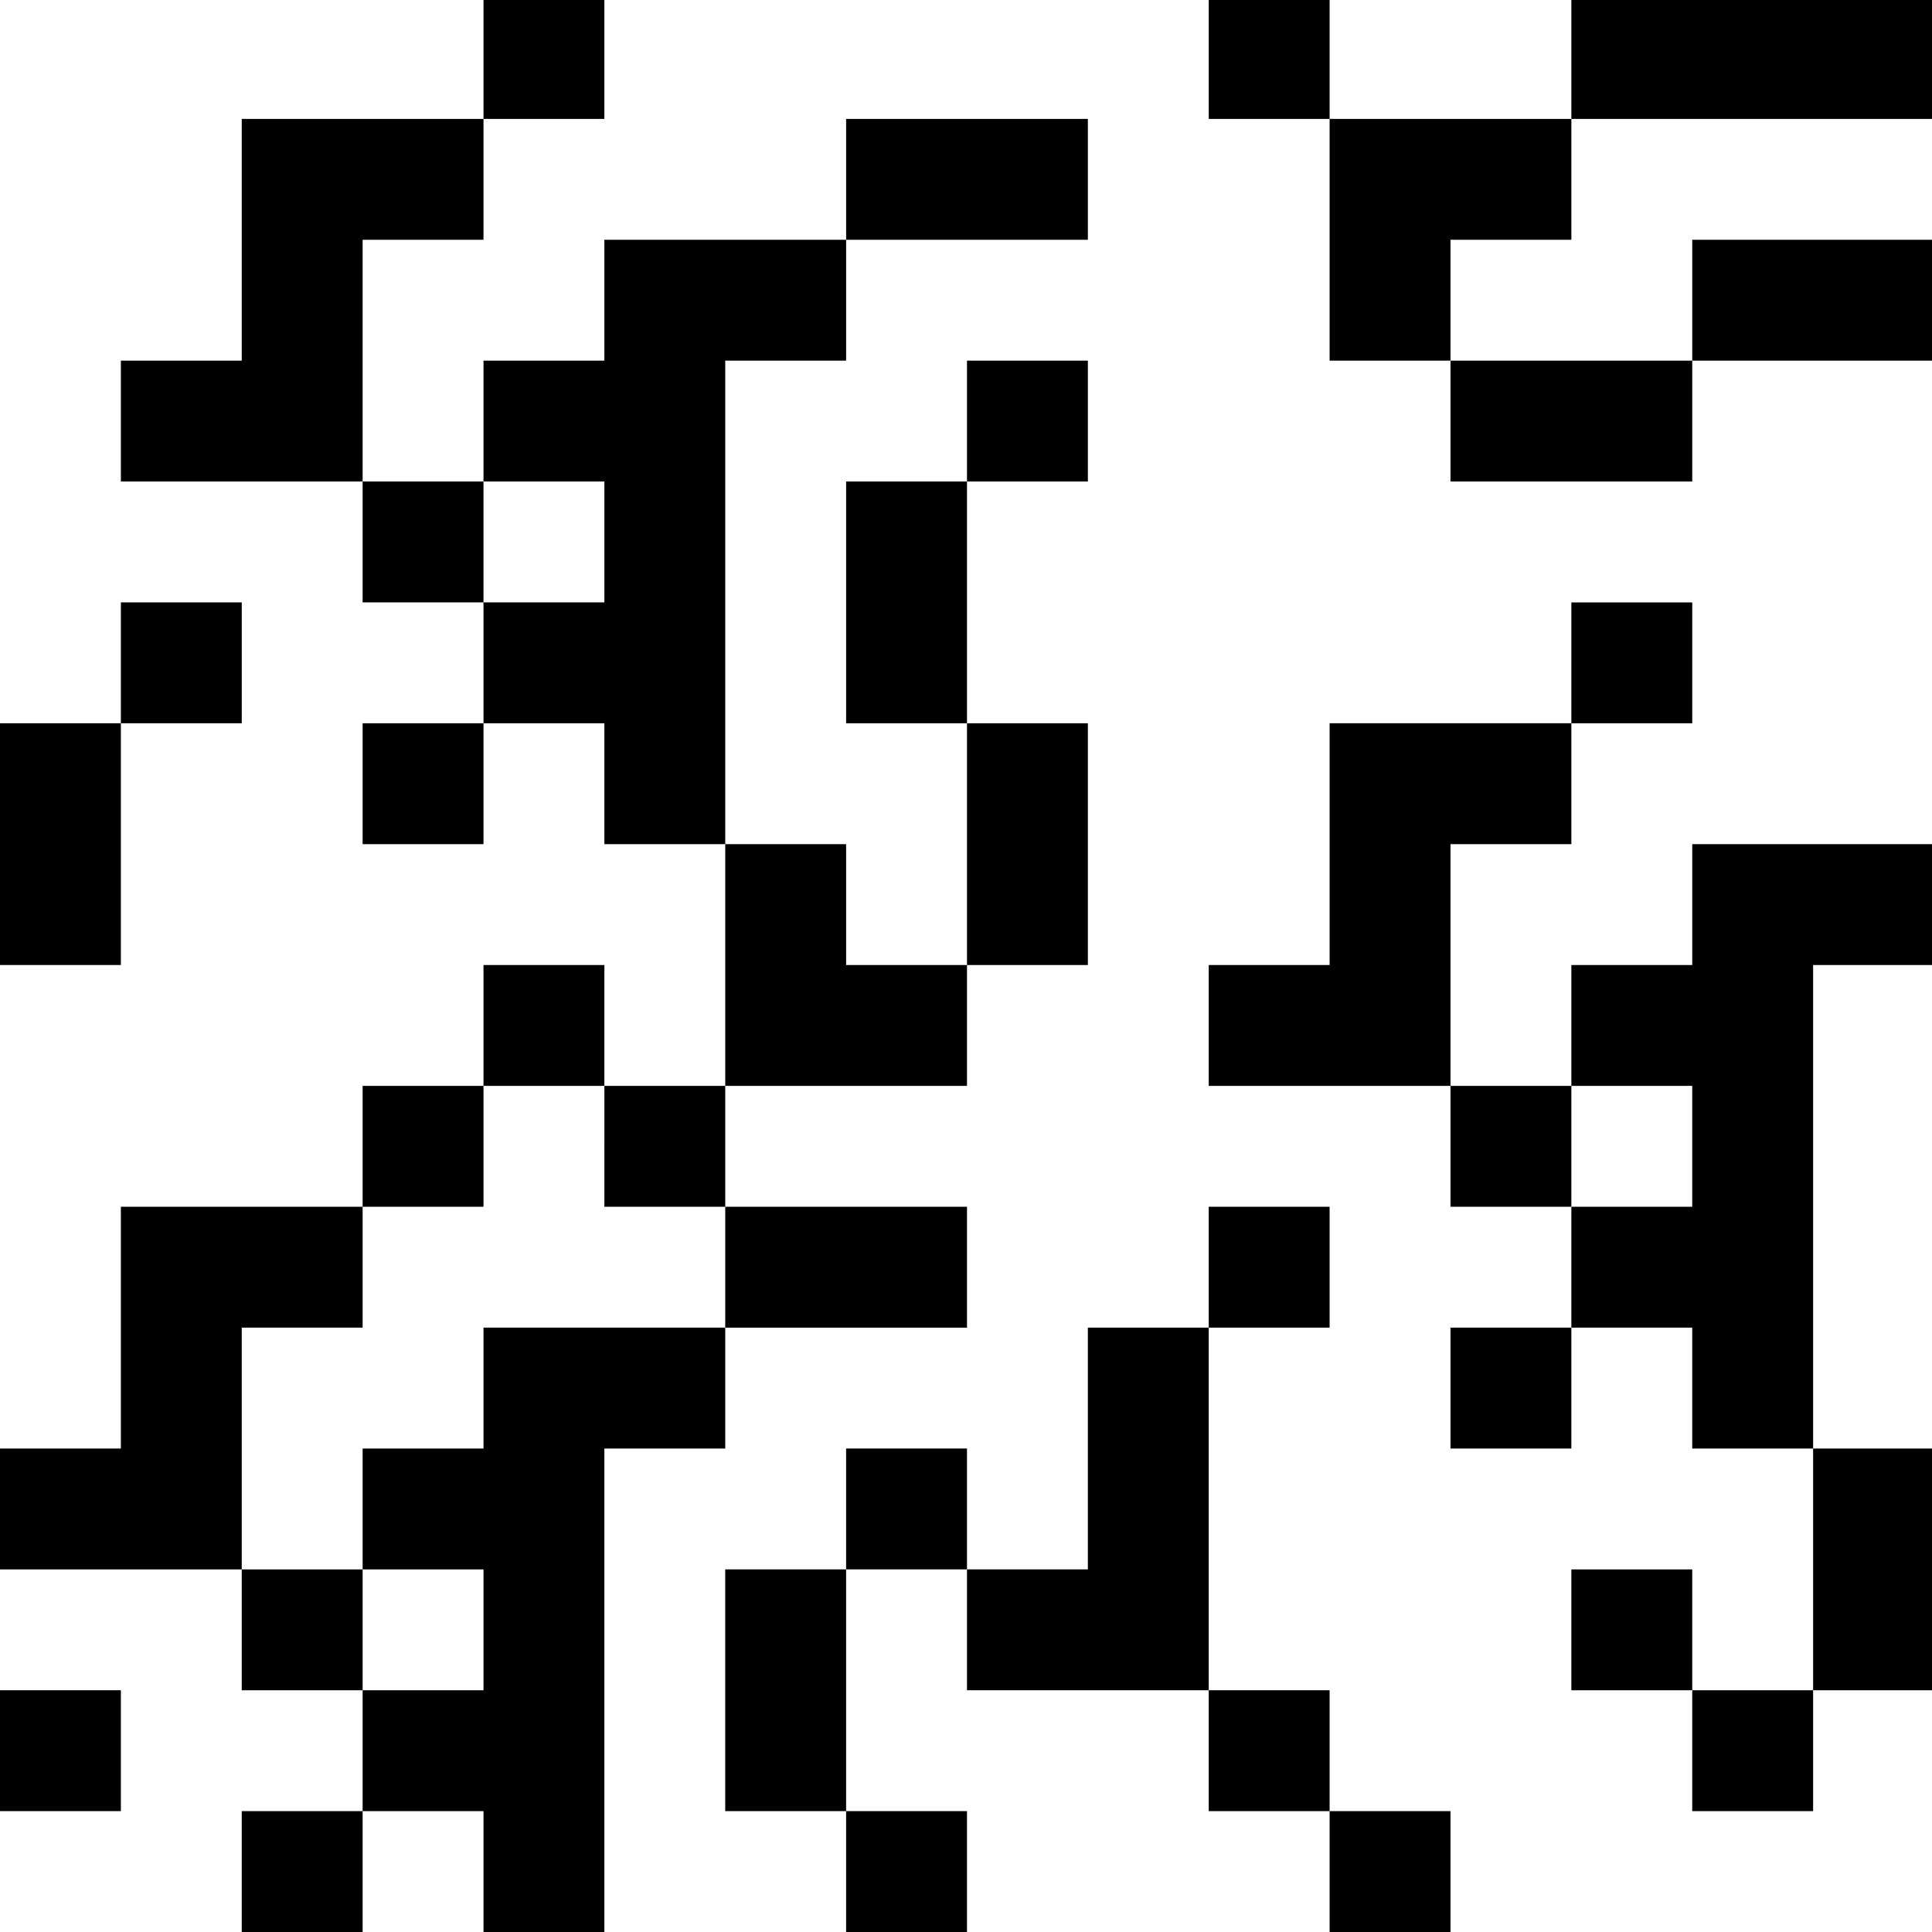 <?xml version="1.0" standalone="no"?>
<!DOCTYPE svg PUBLIC "-//W3C//DTD SVG 20010904//EN"
 "http://www.w3.org/TR/2001/REC-SVG-20010904/DTD/svg10.dtd">
<svg version="1.0" xmlns="http://www.w3.org/2000/svg"
 width="468pt" height="468pt" viewBox="0 0 468 468"
 preserveAspectRatio="xMidYMid meet">
<g transform="translate(0,468) scale(0.366,-0.366)"
fill="#000000" stroke="none">
<path d="M320 1240 l0 -40 -80 0 -80 0 0 -80 0 -80 -40 0 -40 0 0 -40 0 -40
80 0 80 0 0 -40 0 -40 40 0 40 0 0 -40 0 -40 -40 0 -40 0 0 -40 0 -40 40 0 40
0 0 40 0 40 40 0 40 0 0 -40 0 -40 40 0 40 0 0 -80 0 -80 -40 0 -40 0 0 40 0
40 -40 0 -40 0 0 -40 0 -40 -40 0 -40 0 0 -40 0 -40 -80 0 -80 0 0 -80 0 -80
-40 0 -40 0 0 -40 0 -40 80 0 80 0 0 -40 0 -40 40 0 40 0 0 -40 0 -40 -40 0
-40 0 0 -40 0 -40 40 0 40 0 0 40 0 40 40 0 40 0 0 -40 0 -40 40 0 40 0 0 160
0 160 40 0 40 0 0 40 0 40 80 0 80 0 0 40 0 40 -80 0 -80 0 0 40 0 40 80 0 80
0 0 40 0 40 40 0 40 0 0 80 0 80 -40 0 -40 0 0 80 0 80 40 0 40 0 0 40 0 40
-40 0 -40 0 0 -40 0 -40 -40 0 -40 0 0 -80 0 -80 40 0 40 0 0 -80 0 -80 -40 0
-40 0 0 40 0 40 -40 0 -40 0 0 160 0 160 40 0 40 0 0 40 0 40 80 0 80 0 0 40
0 40 -80 0 -80 0 0 -40 0 -40 -80 0 -80 0 0 -40 0 -40 -40 0 -40 0 0 -40 0
-40 -40 0 -40 0 0 80 0 80 40 0 40 0 0 40 0 40 40 0 40 0 0 40 0 40 -40 0 -40
0 0 -40z m80 -320 l0 -40 -40 0 -40 0 0 40 0 40 40 0 40 0 0 -40z m0 -400 l0
-40 40 0 40 0 0 -40 0 -40 -80 0 -80 0 0 -40 0 -40 -40 0 -40 0 0 -40 0 -40
40 0 40 0 0 -40 0 -40 -40 0 -40 0 0 40 0 40 -40 0 -40 0 0 80 0 80 40 0 40 0
0 40 0 40 40 0 40 0 0 40 0 40 40 0 40 0 0 -40z"/>
<path d="M800 1240 l0 -40 40 0 40 0 0 -80 0 -80 40 0 40 0 0 -40 0 -40 80 0
80 0 0 40 0 40 80 0 80 0 0 40 0 40 -80 0 -80 0 0 -40 0 -40 -80 0 -80 0 0 40
0 40 40 0 40 0 0 40 0 40 120 0 120 0 0 40 0 40 -120 0 -120 0 0 -40 0 -40
-80 0 -80 0 0 40 0 40 -40 0 -40 0 0 -40z"/>
<path d="M80 840 l0 -40 -40 0 -40 0 0 -80 0 -80 40 0 40 0 0 80 0 80 40 0 40
0 0 40 0 40 -40 0 -40 0 0 -40z"/>
<path d="M1040 840 l0 -40 -80 0 -80 0 0 -80 0 -80 -40 0 -40 0 0 -40 0 -40
80 0 80 0 0 -40 0 -40 40 0 40 0 0 -40 0 -40 -40 0 -40 0 0 -40 0 -40 40 0 40
0 0 40 0 40 40 0 40 0 0 -40 0 -40 40 0 40 0 0 -80 0 -80 -40 0 -40 0 0 40 0
40 -40 0 -40 0 0 -40 0 -40 40 0 40 0 0 -40 0 -40 40 0 40 0 0 40 0 40 40 0
40 0 0 80 0 80 -40 0 -40 0 0 160 0 160 40 0 40 0 0 40 0 40 -80 0 -80 0 0
-40 0 -40 -40 0 -40 0 0 -40 0 -40 -40 0 -40 0 0 80 0 80 40 0 40 0 0 40 0 40
40 0 40 0 0 40 0 40 -40 0 -40 0 0 -40z m80 -320 l0 -40 -40 0 -40 0 0 40 0
40 40 0 40 0 0 -40z"/>
<path d="M800 440 l0 -40 -40 0 -40 0 0 -80 0 -80 -40 0 -40 0 0 40 0 40 -40
0 -40 0 0 -40 0 -40 -40 0 -40 0 0 -80 0 -80 40 0 40 0 0 -40 0 -40 40 0 40 0
0 40 0 40 -40 0 -40 0 0 80 0 80 40 0 40 0 0 -40 0 -40 80 0 80 0 0 -40 0 -40
40 0 40 0 0 -40 0 -40 40 0 40 0 0 40 0 40 -40 0 -40 0 0 40 0 40 -40 0 -40 0
0 120 0 120 40 0 40 0 0 40 0 40 -40 0 -40 0 0 -40z"/>
<path d="M0 120 l0 -40 40 0 40 0 0 40 0 40 -40 0 -40 0 0 -40z"/>
</g>
</svg>
